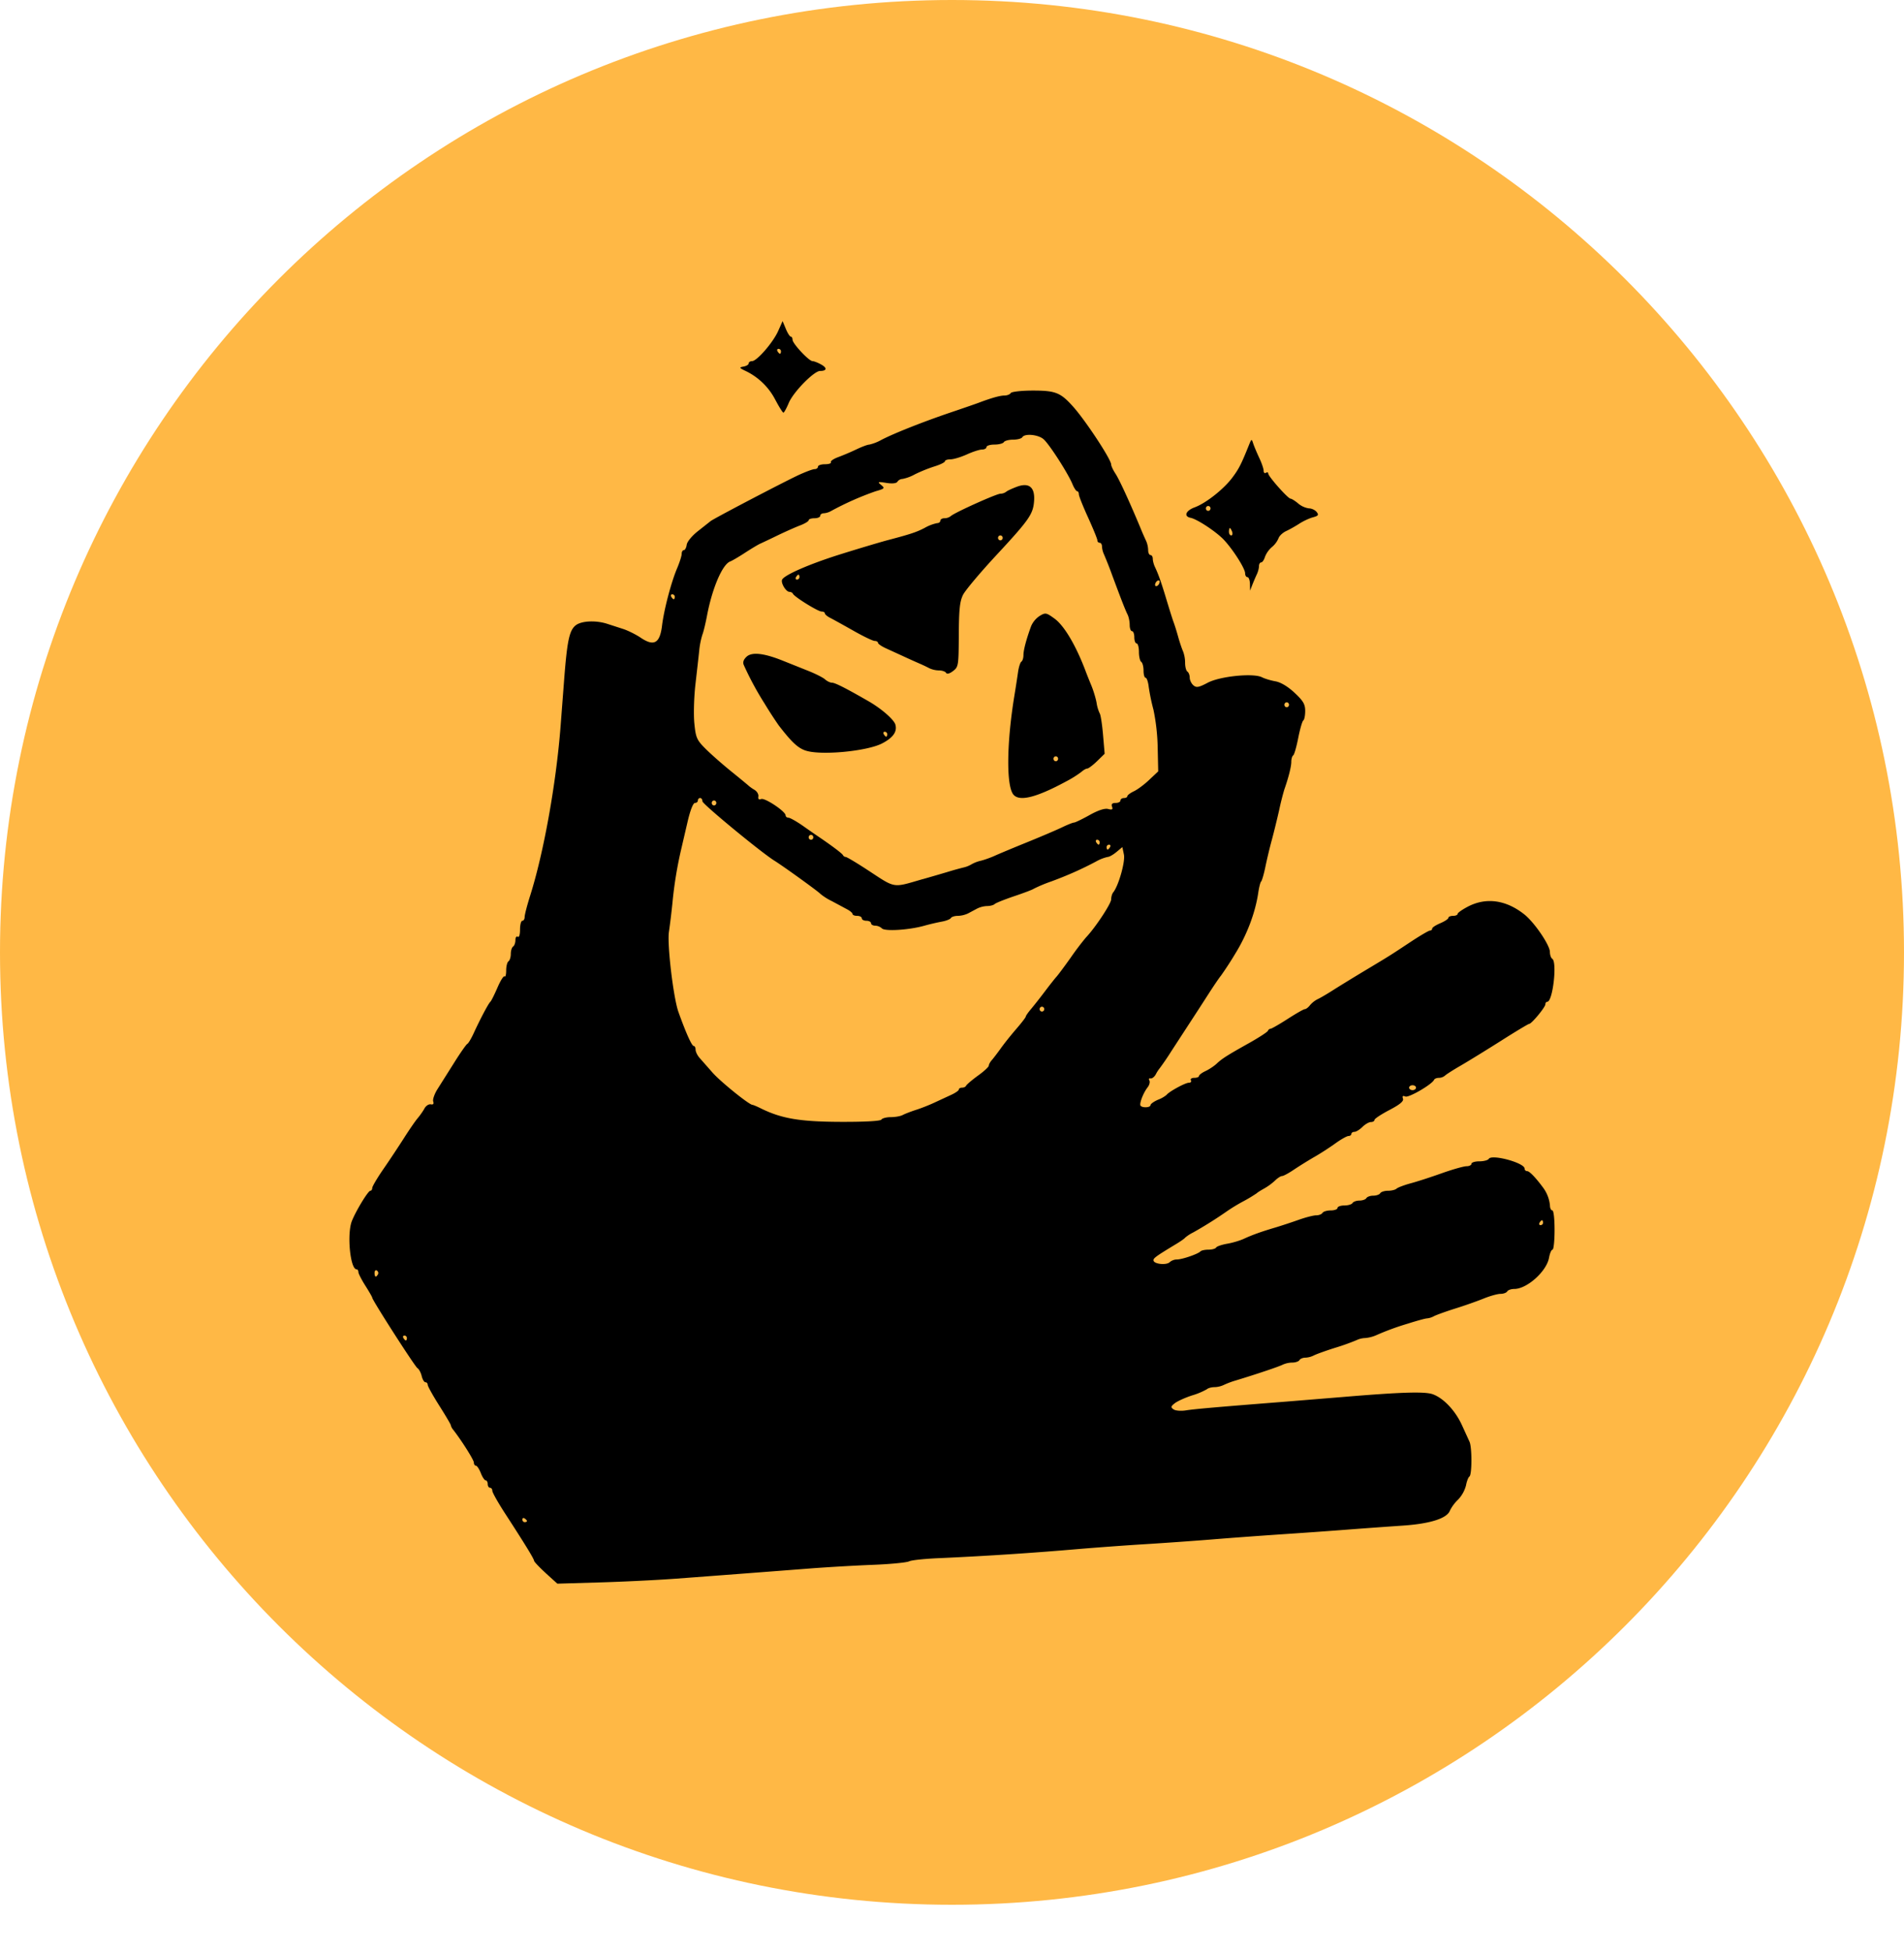 <svg xmlns="http://www.w3.org/2000/svg" xml:space="preserve" width="40" height="41" fill="none"><g clip-path="url(#a)"><path fill="#ffb845" d="M20 40c11.046 0 20-8.954 20-20S31.046 0 20 0 0 8.954 0 20s8.954 20 20 20Z"/><path d="M11.466 33.036c-.133-.121-.244-.238-.246-.26-.004-.045-.2-.363-.598-.976-.153-.235-.279-.457-.279-.492 0-.036-.022-.065-.048-.065-.027 0-.049-.035-.049-.077 0-.043-.02-.078-.043-.078-.023 0-.07-.07-.102-.154-.034-.085-.08-.155-.103-.155-.024 0-.043-.03-.043-.066 0-.054-.253-.456-.437-.692a.23.23 0 0 1-.048-.093c0-.016-.11-.202-.243-.412-.133-.21-.242-.406-.242-.436 0-.03-.022-.053-.048-.053-.026 0-.061-.059-.078-.13-.017-.071-.057-.147-.09-.167-.055-.036-.949-1.428-.949-1.479 0-.013-.065-.126-.145-.252-.08-.126-.146-.255-.146-.286 0-.032-.017-.057-.038-.057-.134 0-.206-.747-.098-1.016.087-.218.341-.634.387-.634.022 0 .04-.026.04-.058s.106-.212.236-.4c.13-.187.323-.48.432-.65.108-.17.236-.357.286-.415.05-.059.114-.151.144-.206.03-.056.09-.094.133-.086.05.01.068-.01.05-.06-.014-.04.025-.155.086-.253l.352-.558c.131-.21.257-.388.278-.398.022-.009.084-.114.138-.232.133-.29.308-.621.347-.653.017-.014.084-.148.149-.297.064-.15.132-.256.15-.236.018.019.033-.037.033-.125s.022-.175.049-.192c.026-.018.048-.087.048-.155s.022-.137.049-.155c.026-.017.048-.078.048-.135 0-.056.022-.088.049-.07.029.018.048-.043.048-.152 0-.101.022-.184.049-.184.027 0 .048-.036.048-.08 0-.046.053-.25.118-.454.283-.898.542-2.339.636-3.538l.075-.98c.064-.836.11-1.053.25-1.157.123-.09.416-.103.652-.028l.343.111c.1.033.267.116.37.186.274.183.397.112.442-.255.041-.34.195-.924.32-1.214.05-.12.093-.253.093-.296 0-.043.02-.078.045-.078.025 0 .052-.051.061-.114.008-.063.112-.189.234-.284l.267-.211c.06-.05 1.45-.778 1.832-.96.155-.072.313-.132.352-.132.04 0 .072-.023.072-.052 0-.028.066-.051.148-.051.082 0 .137-.02.124-.042-.014-.024.056-.072.155-.108a5.17 5.17 0 0 0 .385-.164c.113-.054.233-.099.266-.098a.958.958 0 0 0 .256-.1c.267-.139.877-.38 1.455-.576.267-.09.529-.181.582-.201.269-.102.454-.154.546-.154.057 0 .117-.024.133-.052.017-.028.226-.052.466-.052.475 0 .58.042.844.337.265.296.8 1.11.8 1.216 0 .03.041.117.09.192.08.12.303.606.526 1.142.04.1.094.22.118.27a.53.53 0 0 1 .043.193c0 .057.022.104.048.104.027 0 .049.035.049.078s.02.118.043.167c.077.161.14.342.25.709.06.198.125.407.147.463.021.057.065.196.096.31.032.113.077.246.1.295a.69.69 0 0 1 .043.242c0 .084.022.167.049.184.026.018.048.074.048.126 0 .051.034.124.076.16.063.056.114.047.303-.053.26-.137.96-.207 1.14-.114.059.03.186.068.283.085.109.019.262.11.4.24.183.17.224.241.224.382 0 .096-.018.185-.04.2-.021.013-.069.178-.106.366-.037.188-.084.353-.106.367-.022.014-.04.075-.04.135 0 .1-.057.328-.146.58a5.81 5.81 0 0 0-.11.439c-.042.184-.11.462-.152.618-.043.156-.104.411-.136.567-.032.156-.073.295-.09.31-.016.014-.043.12-.06.235-.062.419-.236.881-.483 1.28a7.207 7.207 0 0 1-.302.464c-.028.031-.148.207-.266.391a85.61 85.61 0 0 1-.387.597l-.386.593a5.806 5.806 0 0 1-.243.357.735.735 0 0 0-.084.129c-.03.056-.081.096-.113.089-.03-.008-.042.01-.024.042.018.03.002.095-.035.143-.095.12-.183.354-.148.39.044.048.207.037.207-.014 0-.025.07-.075.157-.113a.656.656 0 0 0 .182-.103c.045-.065.39-.254.465-.254.041 0 .061-.023.045-.051-.017-.029.014-.052.07-.052.054 0 .1-.017.1-.039 0-.021.06-.068.136-.103.075-.035.18-.105.233-.154.116-.11.225-.178.698-.443.2-.113.37-.224.38-.248.009-.024.034-.044.055-.044.022 0 .184-.093.36-.206.175-.113.338-.206.362-.206.024 0 .073-.037.108-.083a.521.521 0 0 1 .164-.128c.054-.025.199-.11.321-.188s.428-.266.68-.417c.53-.318.498-.298.955-.6.195-.129.375-.234.4-.234.026 0 .047-.019.047-.042 0-.023.077-.073.17-.112.093-.04.17-.09.17-.113 0-.023.043-.042.097-.042.053 0 .097-.018.097-.041 0-.023.099-.092.22-.155.382-.197.798-.139 1.181.165.212.168.536.643.538.788 0 .063.023.128.05.145.106.07.01.902-.105.902-.022 0-.04.024-.04.053 0 .06-.29.411-.34.411-.017 0-.281.158-.586.352-.305.193-.685.427-.845.52-.16.092-.312.189-.338.215a.206.206 0 0 1-.129.047c-.046 0-.09.018-.1.04-.038.094-.53.381-.603.352-.055-.023-.07-.01-.051.044.02.054-.063.123-.286.24-.172.09-.313.183-.313.208 0 .024-.033.044-.075.044-.04 0-.121.046-.178.103-.058.057-.133.103-.168.103s-.064.02-.064.043c0 .024-.027.044-.06.044-.034 0-.16.071-.28.158-.12.086-.316.213-.436.281-.12.069-.31.187-.424.263-.113.077-.228.139-.256.139-.029 0-.095.043-.148.095a1.23 1.23 0 0 1-.228.167c-.073.04-.144.085-.157.1a3.13 3.13 0 0 1-.291.174 3.74 3.74 0 0 0-.326.198 8.632 8.632 0 0 1-.718.451.814.814 0 0 0-.169.11c-.013.019-.1.08-.194.136-.43.26-.483.299-.469.347.022.074.277.096.34.03a.24.24 0 0 1 .15-.056c.112 0 .444-.115.496-.17.018-.02.093-.036.168-.036.074 0 .146-.02.16-.044.014-.025.118-.06.23-.08.113-.019.271-.066.353-.104.18-.083.367-.15.658-.236.12-.036.34-.108.489-.161.148-.053.316-.096.373-.096.056 0 .116-.023.133-.052.016-.028.094-.051.172-.051.079 0 .143-.024.143-.052 0-.028.064-.052.143-.052.078 0 .156-.023.172-.051.017-.028.082-.052.146-.052.063 0 .129-.023.145-.051.017-.029.082-.052.146-.052.063 0 .129-.023.145-.051.017-.029.09-.052.163-.052.074 0 .154-.02.18-.044.025-.024.155-.073.288-.11.134-.035.43-.131.66-.213.23-.082.465-.148.522-.148.057 0 .104-.024.104-.052 0-.028.075-.051.167-.051.091 0 .18-.024.197-.052.06-.104.752.083.752.204 0 .03.024.054.055.054.047 0 .175.132.328.338a.75.75 0 0 1 .15.38c0 .058.022.106.049.106.028 0 .048.172.048.413 0 .226-.02.412-.043.412-.024 0-.056.076-.073.168-.05.286-.463.657-.73.657-.065 0-.132.023-.148.051-.017.029-.08.052-.142.052-.062 0-.219.044-.35.097-.13.053-.4.149-.6.211-.2.063-.402.136-.448.161a.38.38 0 0 1-.144.046c-.033 0-.213.049-.4.109a5.49 5.49 0 0 0-.672.246.74.74 0 0 1-.23.058.456.456 0 0 0-.18.044 4.695 4.695 0 0 1-.448.16c-.2.063-.402.136-.449.161a.44.44 0 0 1-.179.047c-.052 0-.108.023-.124.052-.017.028-.084.051-.15.051a.518.518 0 0 0-.203.045c-.077.04-.562.203-.982.33a1.769 1.769 0 0 0-.254.095.493.493 0 0 1-.196.046c-.062 0-.133.02-.158.043a1.458 1.458 0 0 1-.313.131c-.147.048-.31.122-.364.165-.083.066-.087.084-.024.128.04.029.16.038.266.02.181-.028.634-.068 2.086-.182l1.19-.097c1.225-.103 1.73-.119 1.9-.06.227.08.477.344.617.652l.158.346c.054.118.053.695-.002.731-.023.015-.056.1-.072.188a.685.685 0 0 1-.167.298.849.849 0 0 0-.17.228c-.057.163-.412.277-.98.316-.293.02-.828.058-1.188.086-.36.028-.994.073-1.407.1-.414.028-1.058.075-1.431.106-.374.03-.996.074-1.383.098-.387.023-1.01.069-1.383.1a71.605 71.605 0 0 1-2.91.192c-.32.012-.626.042-.68.069-.053.026-.402.06-.776.074-.373.015-.985.05-1.358.08-.829.064-1.852.142-2.79.212-.387.028-1.1.063-1.585.077l-.881.026-.243-.22zm-.395-1.094c0-.012-.022-.037-.049-.055-.026-.017-.048-.007-.048.023s.022.055.048.055c.027 0 .049-.01.049-.023zm-2.523-3.843a.052.052 0 0 0-.051-.052c-.029 0-.038.023-.022.052.017.028.04.051.052.051.011 0 .021-.023.021-.051zm-.608-1.337c.015-.026.005-.062-.022-.08-.027-.018-.049.004-.049.048 0 .09.03.104.07.032zm24.477-1.086c0-.028-.01-.051-.022-.051-.012 0-.035.023-.051.051-.017.029-.007.052.021.052a.052.052 0 0 0 .052-.052zm-13.9-2.165c.017-.028.106-.051.198-.051.092 0 .206-.02.252-.046.046-.024.172-.073.278-.107.107-.034.282-.103.388-.153l.352-.163c.087-.04.158-.09.158-.11 0-.022.03-.04.068-.04.038 0 .077-.019.085-.041.01-.023.12-.117.247-.21.127-.09.23-.186.23-.211 0-.025.028-.077.061-.114.033-.037.119-.15.19-.248.07-.1.218-.284.327-.41.11-.127.199-.243.199-.259 0-.016.049-.086.109-.157.06-.071.192-.238.293-.372.101-.134.211-.273.244-.309.033-.036.167-.216.298-.4a5.95 5.95 0 0 1 .32-.423c.194-.202.53-.711.53-.8 0-.054.02-.12.042-.146.111-.134.257-.645.226-.794l-.033-.158-.124.103c-.068.057-.151.104-.185.104a.903.903 0 0 0-.248.098c-.301.16-.602.293-.939.417a3.078 3.078 0 0 0-.364.152c-.026.02-.212.09-.412.157-.2.068-.385.141-.41.165-.025.023-.096.042-.158.042a.525.525 0 0 0-.209.052l-.193.103a.542.542 0 0 1-.215.051c-.065 0-.131.02-.146.046-.014.025-.098.058-.185.074a4.791 4.791 0 0 0-.376.088c-.321.09-.826.121-.888.055a.22.22 0 0 0-.14-.057c-.048 0-.088-.023-.088-.051 0-.028-.043-.052-.097-.052-.053 0-.097-.023-.097-.051 0-.029-.043-.052-.097-.052-.053 0-.097-.017-.097-.039 0-.02-.05-.064-.11-.096l-.326-.175a1.196 1.196 0 0 1-.243-.154c-.022-.034-.763-.57-.965-.696-.287-.18-1.51-1.189-1.51-1.245 0-.038-.021-.07-.048-.07-.026 0-.048.024-.048.053 0 .028-.028.051-.062.051-.037 0-.097.153-.149.374l-.135.58a8.482 8.482 0 0 0-.187 1.134 15.12 15.12 0 0 1-.075.619c-.04.258.093 1.384.2 1.683.156.436.28.713.32.713.021 0 .04.035.04.077 0 .043.037.121.084.174l.275.312c.17.192.768.674.836.674.015 0 .096.034.18.076.431.212.816.278 1.666.281.507.002.845-.016.864-.048zm11.231-.67c0-.028-.032-.051-.072-.051-.04 0-.073.023-.073.051 0 .029.033.052.073.052.04 0 .072-.023.072-.052zm-7.81-1.65c0-.028-.022-.05-.049-.05-.026 0-.048.022-.048.05 0 .03.022.052.048.052.027 0 .049-.023.049-.051zm-2.547-2.73c.213-.061.464-.134.558-.163a6.42 6.42 0 0 1 .29-.08.578.578 0 0 0 .17-.067.72.72 0 0 1 .195-.075c.08-.02.21-.067.29-.103.08-.037.386-.165.68-.284.293-.119.626-.261.74-.316.112-.054.225-.099.249-.099.024 0 .17-.07.326-.157.182-.102.32-.147.392-.128.084.022.103.01.081-.049-.02-.054.003-.078.075-.078.056 0 .102-.023.102-.051 0-.029.033-.052.073-.052.04 0 .072-.018.072-.039s.062-.068.137-.103c.076-.036.222-.144.324-.242l.187-.176-.011-.502a4.305 4.305 0 0 0-.088-.79 4.357 4.357 0 0 1-.1-.48c-.012-.107-.042-.194-.066-.194s-.043-.068-.043-.151c0-.084-.022-.166-.049-.184-.026-.017-.048-.111-.048-.209 0-.098-.022-.177-.049-.177-.026 0-.048-.058-.048-.13 0-.07-.022-.128-.049-.128-.026 0-.048-.058-.048-.13 0-.07-.02-.17-.045-.219-.051-.104-.13-.307-.317-.81a8.407 8.407 0 0 0-.177-.451.465.465 0 0 1-.043-.168c0-.043-.022-.078-.049-.078-.027 0-.048-.023-.048-.051 0-.029-.088-.243-.194-.477-.107-.234-.195-.454-.195-.49 0-.035-.016-.064-.036-.064-.02 0-.066-.07-.1-.154-.1-.236-.489-.84-.607-.94-.115-.098-.397-.123-.445-.04-.017.028-.104.051-.194.051-.09 0-.178.024-.194.052-.017.028-.105.051-.197.051-.092 0-.167.024-.167.052 0 .028-.042.052-.093.052s-.195.046-.32.103c-.124.056-.279.103-.343.103s-.117.018-.117.04c0 .022-.1.072-.224.11a3.153 3.153 0 0 0-.41.166.884.884 0 0 1-.259.096.134.134 0 0 0-.105.057c-.02.036-.109.046-.233.026-.18-.028-.192-.024-.11.043.083.068.075.078-.117.133a6.262 6.262 0 0 0-.93.412.372.372 0 0 1-.159.05c-.04 0-.073.024-.073.052 0 .029-.055.052-.121.052-.067 0-.122.019-.122.041 0 .023-.081.072-.181.11-.1.038-.313.133-.473.21-.16.078-.324.155-.364.173-.04.017-.182.102-.316.189-.133.087-.275.17-.315.185-.163.06-.376.558-.485 1.128-.032.17-.077.356-.1.412a1.707 1.707 0 0 0-.066.336c-.013.127-.05.448-.08.712-.03.264-.04.63-.022.81.03.302.05.35.235.535.112.112.356.327.542.477.187.151.35.286.364.3a.84.84 0 0 0 .121.085c.054.032.091.095.083.14-.009.055.01.073.058.054.077-.032.514.26.514.342 0 .027.028.05.061.05.033.001.168.077.299.168.13.092.272.19.315.219.296.2.516.366.53.399.01.02.035.038.057.038.023 0 .223.119.445.264.62.405.523.389 1.18.2zm1.882-1.8c-.134-.227-.119-1.092.036-2.041.028-.17.063-.397.078-.503.015-.107.047-.207.07-.222.025-.016.044-.078.044-.138 0-.106.061-.336.162-.61a.491.491 0 0 1 .178-.212c.122-.074.14-.07.313.056.206.15.453.57.657 1.113.021.057.074.189.117.293.043.104.092.266.109.36a.81.81 0 0 0 .066.224c.02.028.051.23.07.45l.034.398-.16.156c-.088.085-.181.155-.207.155-.025 0-.08.032-.122.07a2.264 2.264 0 0 1-.32.2c-.659.356-1.016.436-1.125.252zm.956-.727c0-.028-.022-.051-.049-.051-.026 0-.048.023-.048.051 0 .029.022.052.048.052.027 0 .049-.023.049-.052zm-5.306-.172c-.164-.057-.293-.178-.565-.531a8.741 8.741 0 0 1-.296-.457 6.475 6.475 0 0 1-.435-.806c-.026-.057-.009-.114.054-.174.11-.107.364-.08.763.08l.533.213c.154.061.314.142.356.18.042.038.108.07.147.07.063 0 .296.118.77.391.266.153.528.381.56.487.043.148-.046.276-.277.396-.32.167-1.298.258-1.61.15zm1.716-.343a.052.052 0 0 0-.052-.052c-.028 0-.037.023-.02.052.016.028.039.051.05.051.012 0 .022-.023.022-.051zm1.237-1.289c-.017-.028-.084-.051-.15-.051a.51.51 0 0 1-.202-.046 3.172 3.172 0 0 0-.206-.098c-.067-.029-.22-.097-.34-.153l-.376-.172c-.086-.04-.157-.09-.157-.111 0-.021-.031-.039-.069-.039-.038 0-.24-.097-.449-.216-.209-.118-.429-.24-.488-.27-.06-.03-.11-.073-.11-.094 0-.021-.031-.038-.07-.038-.075 0-.575-.31-.601-.374-.01-.021-.042-.039-.073-.039-.075 0-.19-.196-.152-.26.057-.098.553-.315 1.163-.51.344-.109.887-.272 1.055-.316.478-.126.608-.169.78-.26a.884.884 0 0 1 .255-.097c.038 0 .069-.023.069-.052 0-.028.039-.051.087-.051a.22.22 0 0 0 .133-.045c.072-.07.96-.47 1.043-.47a.21.21 0 0 0 .122-.042c.025-.022.13-.07.231-.107.252-.091.376.017.353.308-.022.274-.104.39-.799 1.139-.334.36-.646.731-.693.825-.068.136-.086.304-.089.84-.004.647-.007.673-.12.76-.072.056-.129.07-.147.04zm-3.08-2.01c0-.028-.01-.052-.022-.052-.012 0-.035.024-.051.052-.017.028-.007.051.02.051a.052.052 0 0 0 .052-.051zm4.269-.825c0-.028-.022-.051-.049-.051-.027 0-.049.023-.049.051 0 .029.022.052.049.052.027 0 .049-.023.049-.052zm2.255 6.495c.017-.029.007-.052-.021-.052a.052.052 0 0 0-.051.052c0 .028.01.051.02.051.013 0 .036-.023.052-.051zm-.218-.103a.052.052 0 0 0-.051-.052c-.029 0-.038.023-.022.052.017.028.04.051.052.051.012 0 .021-.023.021-.051zm-6.016-.103c0-.029-.021-.052-.048-.052s-.049.023-.049.052c0 .028.022.051.049.051.027 0 .048-.023.048-.051zm-2.037-.722c0-.028-.022-.052-.049-.052-.026 0-.048.024-.048.052 0 .028.022.052.048.052.027 0 .049-.024.049-.052zM27.08 14.8c0-.028-.022-.051-.048-.051-.027 0-.049.023-.049.051 0 .029.022.052.049.052.026 0 .048-.023.048-.052zm-12.904-2.268a.052.052 0 0 0-.052-.051c-.028 0-.038.023-.021.051.016.029.04.052.051.052.012 0 .022-.023.022-.052zm10.187-.315c0-.028-.021-.037-.048-.02a.114.114 0 0 0-.049.084c0 .028.022.037.049.02a.114.114 0 0 0 .048-.084zm1.896.045c-.002-.078-.025-.142-.052-.142-.027 0-.049-.036-.049-.081 0-.097-.243-.483-.44-.696-.154-.168-.563-.44-.706-.469-.15-.03-.102-.151.087-.22.236-.087.613-.384.795-.63.134-.18.184-.278.348-.687.049-.122.054-.123.085-.026.018.056.075.192.126.301.052.109.094.232.094.274 0 .041.021.06.048.043s.049-.01.049.015c0 .06.413.526.468.528.022 0 .096.046.162.102a.448.448 0 0 0 .225.102c.056 0 .13.035.162.076.048.062.035.081-.08.112-.075.02-.203.08-.283.132-.08.052-.205.123-.279.157-.073.034-.145.103-.16.152a.49.49 0 0 1-.139.184.524.524 0 0 0-.146.208c-.019.062-.054.114-.08.114-.024 0-.045.035-.045.078s-.02.118-.043.167c-.024.05-.066.148-.094.219l-.05.128zm-.374-1.096c-.016-.042-.037-.077-.047-.077-.01 0-.02.035-.02.077 0 .043.022.078.048.078.026 0 .034-.035.019-.078zm-.454-.49c0-.028-.022-.05-.049-.05-.027 0-.048.022-.048.05 0 .029.022.052.048.052.027 0 .049-.023.049-.051zm-9.134-2.263a1.368 1.368 0 0 0-.617-.615c-.152-.072-.158-.082-.061-.1.06-.01.109-.04.109-.066 0-.026.032-.048.071-.048.102 0 .444-.394.55-.635l.092-.206.068.163c.037.09.084.163.104.163.02 0 .037.03.037.066 0 .08.345.449.42.449.03 0 .11.031.18.07.132.072.122.136-.021.136-.129 0-.564.444-.659.673-.047.112-.097.203-.112.203-.014 0-.087-.114-.16-.253zm.11-1.035a.052.052 0 0 0-.051-.052c-.028 0-.038.023-.021.052.016.028.04.051.05.051.013 0 .022-.023.022-.051z" style="fill:#000;fill-opacity:1;stroke-width:.05"/></g><defs><clipPath id="a"><path fill="#fff" d="M0 .002h40v40H0z"/></clipPath></defs></svg>